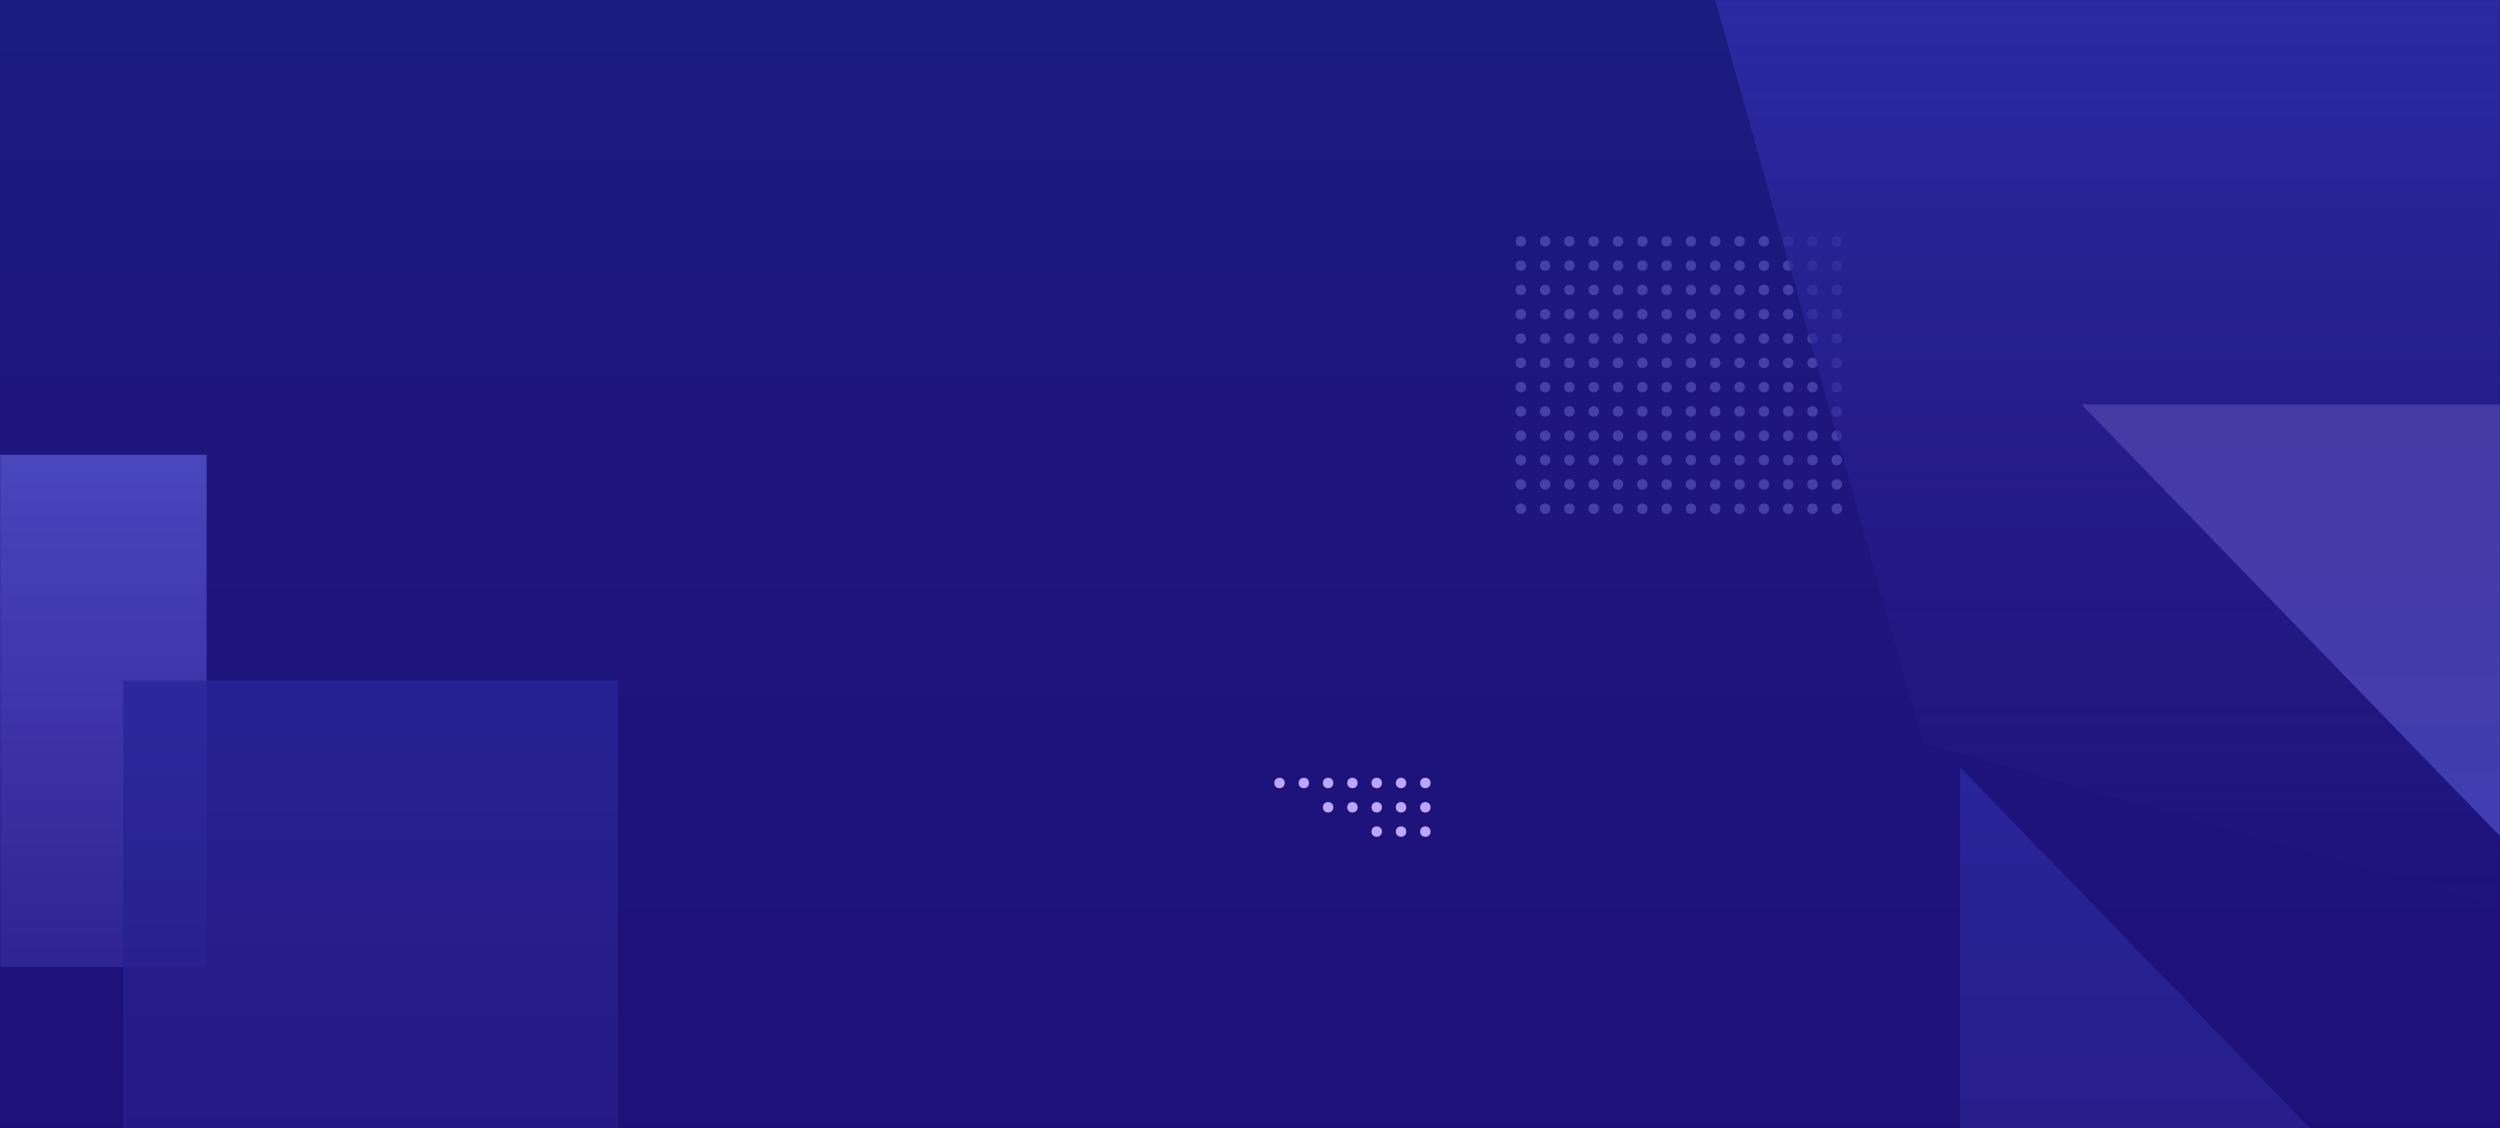 <svg width="1440" height="650" viewBox="0 0 1440 650" fill="none" xmlns="http://www.w3.org/2000/svg">
<path d="M0 0H1440V650H0L0 0Z" fill="url(#paint0_linear)"/>
<mask id="mask0" mask-type="alpha" maskUnits="userSpaceOnUse" x="0" y="0" width="1440" height="650">
<path d="M0 0H1440V650H0L0 0Z" fill="url(#paint1_linear)"/>
</mask>
<g mask="url(#mask0)">
<circle cx="876" cy="139" r="3" fill="#4541A4"/>
<circle cx="890" cy="139" r="3" fill="#4541A4"/>
<circle cx="904" cy="139" r="3" fill="#4541A4"/>
<circle cx="918" cy="139" r="3" fill="#4541A4"/>
<circle cx="932" cy="139" r="3" fill="#4541A4"/>
<circle cx="946" cy="139" r="3" fill="#4541A4"/>
<circle cx="960" cy="139" r="3" fill="#4541A4"/>
<circle cx="876" cy="153" r="3" fill="#4541A4"/>
<circle cx="890" cy="153" r="3" fill="#4541A4"/>
<circle cx="904" cy="153" r="3" fill="#4541A4"/>
<circle cx="918" cy="153" r="3" fill="#4541A4"/>
<circle cx="932" cy="153" r="3" fill="#4541A4"/>
<circle cx="946" cy="153" r="3" fill="#4541A4"/>
<circle cx="960" cy="153" r="3" fill="#4541A4"/>
<circle cx="876" cy="167" r="3" fill="#4541A4"/>
<circle cx="890" cy="167" r="3" fill="#4541A4"/>
<circle cx="904" cy="167" r="3" fill="#4541A4"/>
<circle cx="918" cy="167" r="3" fill="#4541A4"/>
<circle cx="932" cy="167" r="3" fill="#4541A4"/>
<circle cx="946" cy="167" r="3" fill="#4541A4"/>
<circle cx="960" cy="167" r="3" fill="#4541A4"/>
<circle cx="876" cy="181" r="3" fill="#4541A4"/>
<circle cx="890" cy="181" r="3" fill="#4541A4"/>
<circle cx="904" cy="181" r="3" fill="#4541A4"/>
<circle cx="918" cy="181" r="3" fill="#4541A4"/>
<circle cx="932" cy="181" r="3" fill="#4541A4"/>
<circle cx="946" cy="181" r="3" fill="#4541A4"/>
<circle cx="960" cy="181" r="3" fill="#4541A4"/>
<circle cx="876" cy="195" r="3" fill="#4541A4"/>
<circle cx="890" cy="195" r="3" fill="#4541A4"/>
<circle cx="904" cy="195" r="3" fill="#4541A4"/>
<circle cx="918" cy="195" r="3" fill="#4541A4"/>
<circle cx="932" cy="195" r="3" fill="#4541A4"/>
<circle cx="946" cy="195" r="3" fill="#4541A4"/>
<circle cx="960" cy="195" r="3" fill="#4541A4"/>
<circle cx="876" cy="209" r="3" fill="#4541A4"/>
<circle cx="890" cy="209" r="3" fill="#4541A4"/>
<circle cx="904" cy="209" r="3" fill="#4541A4"/>
<circle cx="918" cy="209" r="3" fill="#4541A4"/>
<circle cx="932" cy="209" r="3" fill="#4541A4"/>
<circle cx="946" cy="209" r="3" fill="#4541A4"/>
<circle cx="960" cy="209" r="3" fill="#4541A4"/>
<circle cx="876" cy="223" r="3" fill="#4541A4"/>
<circle cx="890" cy="223" r="3" fill="#4541A4"/>
<circle cx="904" cy="223" r="3" fill="#4541A4"/>
<circle cx="918" cy="223" r="3" fill="#4541A4"/>
<circle cx="932" cy="223" r="3" fill="#4541A4"/>
<circle cx="946" cy="223" r="3" fill="#4541A4"/>
<circle cx="960" cy="223" r="3" fill="#4541A4"/>
<circle cx="876" cy="237" r="3" fill="#4541A4"/>
<circle cx="890" cy="237" r="3" fill="#4541A4"/>
<circle cx="904" cy="237" r="3" fill="#4541A4"/>
<circle cx="918" cy="237" r="3" fill="#4541A4"/>
<circle cx="932" cy="237" r="3" fill="#4541A4"/>
<circle cx="946" cy="237" r="3" fill="#4541A4"/>
<circle cx="960" cy="237" r="3" fill="#4541A4"/>
<circle cx="876" cy="251" r="3" fill="#4541A4"/>
<circle cx="890" cy="251" r="3" fill="#4541A4"/>
<circle cx="904" cy="251" r="3" fill="#4541A4"/>
<circle cx="918" cy="251" r="3" fill="#4541A4"/>
<circle cx="932" cy="251" r="3" fill="#4541A4"/>
<circle cx="946" cy="251" r="3" fill="#4541A4"/>
<circle cx="960" cy="251" r="3" fill="#4541A4"/>
<circle cx="876" cy="265" r="3" fill="#4541A4"/>
<circle cx="890" cy="265" r="3" fill="#4541A4"/>
<circle cx="904" cy="265" r="3" fill="#4541A4"/>
<circle cx="918" cy="265" r="3" fill="#4541A4"/>
<circle cx="932" cy="265" r="3" fill="#4541A4"/>
<circle cx="946" cy="265" r="3" fill="#4541A4"/>
<circle cx="960" cy="265" r="3" fill="#4541A4"/>
<circle cx="876" cy="279" r="3" fill="#4541A4"/>
<circle cx="890" cy="279" r="3" fill="#4541A4"/>
<circle cx="904" cy="279" r="3" fill="#4541A4"/>
<circle cx="918" cy="279" r="3" fill="#4541A4"/>
<circle cx="932" cy="279" r="3" fill="#4541A4"/>
<circle cx="946" cy="279" r="3" fill="#4541A4"/>
<circle cx="960" cy="279" r="3" fill="#4541A4"/>
<circle cx="876" cy="293" r="3" fill="#4541A4"/>
<circle cx="890" cy="293" r="3" fill="#4541A4"/>
<circle cx="904" cy="293" r="3" fill="#4541A4"/>
<circle cx="918" cy="293" r="3" fill="#4541A4"/>
<circle cx="932" cy="293" r="3" fill="#4541A4"/>
<circle cx="946" cy="293" r="3" fill="#4541A4"/>
<circle cx="960" cy="293" r="3" fill="#4541A4"/>
<circle cx="974" cy="139" r="3" fill="#4541A4"/>
<circle cx="988" cy="139" r="3" fill="#4541A4"/>
<circle cx="1002" cy="139" r="3" fill="#4541A4"/>
<circle cx="1016" cy="139" r="3" fill="#4541A4"/>
<circle cx="1030" cy="139" r="3" fill="#4541A4"/>
<circle cx="1044" cy="139" r="3" fill="#4541A4"/>
<circle cx="1058" cy="139" r="3" fill="#4541A4"/>
<circle cx="974" cy="153" r="3" fill="#4541A4"/>
<circle cx="988" cy="153" r="3" fill="#4541A4"/>
<circle cx="1002" cy="153" r="3" fill="#4541A4"/>
<circle cx="1016" cy="153" r="3" fill="#4541A4"/>
<circle cx="1030" cy="153" r="3" fill="#4541A4"/>
<circle cx="1044" cy="153" r="3" fill="#4541A4"/>
<circle cx="1058" cy="153" r="3" fill="#4541A4"/>
<circle cx="974" cy="167" r="3" fill="#4541A4"/>
<circle cx="988" cy="167" r="3" fill="#4541A4"/>
<circle cx="1002" cy="167" r="3" fill="#4541A4"/>
<circle cx="1016" cy="167" r="3" fill="#4541A4"/>
<circle cx="1030" cy="167" r="3" fill="#4541A4"/>
<circle cx="1044" cy="167" r="3" fill="#4541A4"/>
<circle cx="1058" cy="167" r="3" fill="#4541A4"/>
<circle cx="974" cy="181" r="3" fill="#4541A4"/>
<circle cx="988" cy="181" r="3" fill="#4541A4"/>
<circle cx="1002" cy="181" r="3" fill="#4541A4"/>
<circle cx="1016" cy="181" r="3" fill="#4541A4"/>
<circle cx="1030" cy="181" r="3" fill="#4541A4"/>
<circle cx="1044" cy="181" r="3" fill="#4541A4"/>
<circle cx="1058" cy="181" r="3" fill="#4541A4"/>
<circle cx="974" cy="195" r="3" fill="#4541A4"/>
<circle cx="988" cy="195" r="3" fill="#4541A4"/>
<circle cx="1002" cy="195" r="3" fill="#4541A4"/>
<circle cx="1016" cy="195" r="3" fill="#4541A4"/>
<circle cx="1030" cy="195" r="3" fill="#4541A4"/>
<circle cx="1044" cy="195" r="3" fill="#4541A4"/>
<circle cx="1058" cy="195" r="3" fill="#4541A4"/>
<circle cx="974" cy="209" r="3" fill="#4541A4"/>
<circle cx="988" cy="209" r="3" fill="#4541A4"/>
<circle cx="1002" cy="209" r="3" fill="#4541A4"/>
<circle cx="1016" cy="209" r="3" fill="#4541A4"/>
<circle cx="1030" cy="209" r="3" fill="#4541A4"/>
<circle cx="1044" cy="209" r="3" fill="#4541A4"/>
<circle cx="1058" cy="209" r="3" fill="#4541A4"/>
<circle cx="974" cy="223" r="3" fill="#4541A4"/>
<circle cx="988" cy="223" r="3" fill="#4541A4"/>
<circle cx="1002" cy="223" r="3" fill="#4541A4"/>
<circle cx="1016" cy="223" r="3" fill="#4541A4"/>
<circle cx="1030" cy="223" r="3" fill="#4541A4"/>
<circle cx="1044" cy="223" r="3" fill="#4541A4"/>
<circle cx="1058" cy="223" r="3" fill="#4541A4"/>
<circle cx="974" cy="237" r="3" fill="#4541A4"/>
<circle cx="988" cy="237" r="3" fill="#4541A4"/>
<circle cx="1002" cy="237" r="3" fill="#4541A4"/>
<circle cx="1016" cy="237" r="3" fill="#4541A4"/>
<circle cx="1030" cy="237" r="3" fill="#4541A4"/>
<circle cx="1044" cy="237" r="3" fill="#4541A4"/>
<circle cx="1058" cy="237" r="3" fill="#4541A4"/>
<circle cx="974" cy="251" r="3" fill="#4541A4"/>
<circle cx="988" cy="251" r="3" fill="#4541A4"/>
<circle cx="1002" cy="251" r="3" fill="#4541A4"/>
<circle cx="1016" cy="251" r="3" fill="#4541A4"/>
<circle cx="1030" cy="251" r="3" fill="#4541A4"/>
<circle cx="1044" cy="251" r="3" fill="#4541A4"/>
<circle cx="1058" cy="251" r="3" fill="#4541A4"/>
<circle cx="974" cy="265" r="3" fill="#4541A4"/>
<circle cx="988" cy="265" r="3" fill="#4541A4"/>
<circle cx="1002" cy="265" r="3" fill="#4541A4"/>
<circle cx="1016" cy="265" r="3" fill="#4541A4"/>
<circle cx="1030" cy="265" r="3" fill="#4541A4"/>
<circle cx="1044" cy="265" r="3" fill="#4541A4"/>
<circle cx="1058" cy="265" r="3" fill="#4541A4"/>
<circle cx="974" cy="279" r="3" fill="#4541A4"/>
<circle cx="988" cy="279" r="3" fill="#4541A4"/>
<circle cx="1002" cy="279" r="3" fill="#4541A4"/>
<circle cx="1016" cy="279" r="3" fill="#4541A4"/>
<circle cx="1030" cy="279" r="3" fill="#4541A4"/>
<circle cx="1044" cy="279" r="3" fill="#4541A4"/>
<circle cx="1058" cy="279" r="3" fill="#4541A4"/>
<circle cx="974" cy="293" r="3" fill="#4541A4"/>
<circle cx="988" cy="293" r="3" fill="#4541A4"/>
<circle cx="1002" cy="293" r="3" fill="#4541A4"/>
<circle cx="1016" cy="293" r="3" fill="#4541A4"/>
<circle cx="1030" cy="293" r="3" fill="#4541A4"/>
<circle cx="1044" cy="293" r="3" fill="#4541A4"/>
<circle cx="1058" cy="293" r="3" fill="#4541A4"/>
<circle cx="821" cy="479" r="3" transform="rotate(-180 821 479)" fill="#BDA6FF"/>
<circle cx="807" cy="479" r="3" transform="rotate(-180 807 479)" fill="#BDA6FF"/>
<circle cx="793" cy="479" r="3" transform="rotate(-180 793 479)" fill="#BDA6FF"/>
<circle cx="821" cy="465" r="3" transform="rotate(-180 821 465)" fill="#BDA6FF"/>
<circle cx="807" cy="465" r="3" transform="rotate(-180 807 465)" fill="#BDA6FF"/>
<circle cx="793" cy="465" r="3" transform="rotate(-180 793 465)" fill="#BDA6FF"/>
<circle cx="779" cy="465" r="3" transform="rotate(-180 779 465)" fill="#BDA6FF"/>
<circle cx="765" cy="465" r="3" transform="rotate(-180 765 465)" fill="#BDA6FF"/>
<circle cx="821" cy="451" r="3" transform="rotate(-180 821 451)" fill="#BDA6FF"/>
<circle cx="807" cy="451" r="3" transform="rotate(-180 807 451)" fill="#BDA6FF"/>
<circle cx="793" cy="451" r="3" transform="rotate(-180 793 451)" fill="#BDA6FF"/>
<circle cx="779" cy="451" r="3" transform="rotate(-180 779 451)" fill="#BDA6FF"/>
<circle cx="765" cy="451" r="3" transform="rotate(-180 765 451)" fill="#BDA6FF"/>
<circle cx="751" cy="451" r="3" transform="rotate(-180 751 451)" fill="#BDA6FF"/>
<circle cx="737" cy="451" r="3" transform="rotate(-180 737 451)" fill="#BDA6FF"/>
<rect opacity="0.8" x="-167" y="262" width="286" height="295" fill="url(#paint2_linear)"/>
<rect opacity="0.8" x="71" y="392" width="285" height="295" fill="url(#paint3_linear)"/>
<path d="M988 0H1553V554L1107.5 428L988 0Z" fill="url(#paint4_linear)"/>
<path d="M1129 737H1415L1129 442V737Z" fill="url(#paint5_linear)"/>
<path d="M1485 233H1199L1485 528V233Z" fill="url(#paint6_linear)"/>
</g>
<defs>
<linearGradient id="paint0_linear" x1="720" y1="0" x2="720" y2="677.796" gradientUnits="userSpaceOnUse">
<stop stop-color="#1C1B7E"/>
<stop offset="1" stop-color="#1E1079"/>
</linearGradient>
<linearGradient id="paint1_linear" x1="720" y1="0" x2="720" y2="677.796" gradientUnits="userSpaceOnUse">
<stop stop-color="#1C1B7E"/>
<stop offset="1" stop-color="#1E1079"/>
</linearGradient>
<linearGradient id="paint2_linear" x1="-24" y1="262" x2="-24" y2="557" gradientUnits="userSpaceOnUse">
<stop stop-color="#5652CC"/>
<stop offset="1" stop-color="#32279B"/>
</linearGradient>
<linearGradient id="paint3_linear" x1="213.5" y1="392" x2="213.5" y2="687" gradientUnits="userSpaceOnUse">
<stop stop-color="#282599"/>
<stop offset="1" stop-color="#261B86"/>
</linearGradient>
<linearGradient id="paint4_linear" x1="1285" y1="0" x2="1285" y2="554" gradientUnits="userSpaceOnUse">
<stop stop-color="#2D29A3"/>
<stop offset="1" stop-color="#261B86" stop-opacity="0"/>
</linearGradient>
<linearGradient id="paint5_linear" x1="1272" y1="442" x2="1272" y2="737" gradientUnits="userSpaceOnUse">
<stop stop-color="#282599"/>
<stop offset="1" stop-color="#261B86"/>
</linearGradient>
<linearGradient id="paint6_linear" x1="1342" y1="528" x2="1342" y2="233" gradientUnits="userSpaceOnUse">
<stop stop-color="#413EB4"/>
<stop offset="1" stop-color="#453BA4"/>
</linearGradient>
</defs>
</svg>
